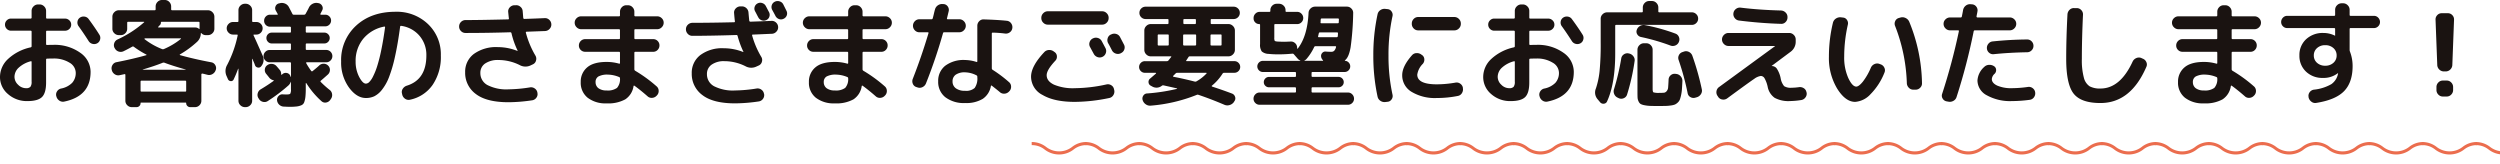 <svg xmlns="http://www.w3.org/2000/svg" xmlns:xlink="http://www.w3.org/1999/xlink" width="701.183" height="45.911" viewBox="0 0 701.183 45.911"><defs><clipPath id="a"><rect width="411.821" height="6.078" fill="none"/></clipPath></defs><g transform="translate(-333.336 -3175.928)"><g transform="translate(622.698 3215.761)" clip-path="url(#a)"><g transform="translate(-15 -247.999)"><path d="M645.258,358.01a5.619,5.619,0,0,0-3.635,1.243,6.648,6.648,0,0,1-8.1,0,5.623,5.623,0,0,0-3.636-1.243s-.008-.874,0-.874a6.5,6.5,0,0,1,4.049,1.375,5.928,5.928,0,0,0,7.272,0,6.315,6.315,0,0,1,4.049-1.375Z" transform="translate(-614.884 -109.135)" fill="#eb6d4e"/></g><g transform="translate(0 -247.999)"><path d="M645.258,358.01a5.619,5.619,0,0,0-3.635,1.243,6.648,6.648,0,0,1-8.1,0,5.623,5.623,0,0,0-3.636-1.243s-.008-.874,0-.874a6.5,6.5,0,0,1,4.049,1.375,5.928,5.928,0,0,0,7.272,0,6.315,6.315,0,0,1,4.049-1.375Z" transform="translate(-614.884 -109.135)" fill="#eb6d4e"/></g><g transform="translate(15 -247.999)"><path d="M645.258,358.01a5.619,5.619,0,0,0-3.635,1.243,6.648,6.648,0,0,1-8.1,0,5.623,5.623,0,0,0-3.636-1.243s-.008-.874,0-.874a6.5,6.5,0,0,1,4.049,1.375,5.928,5.928,0,0,0,7.272,0,6.315,6.315,0,0,1,4.049-1.375Z" transform="translate(-614.884 -109.135)" fill="#eb6d4e"/></g><g transform="translate(30 -247.999)"><path d="M645.258,358.01a5.619,5.619,0,0,0-3.635,1.243,6.648,6.648,0,0,1-8.1,0,5.623,5.623,0,0,0-3.636-1.243s-.008-.874,0-.874a6.5,6.5,0,0,1,4.049,1.375,5.928,5.928,0,0,0,7.272,0,6.315,6.315,0,0,1,4.049-1.375Z" transform="translate(-614.884 -109.135)" fill="#eb6d4e"/></g><g transform="translate(45 -247.999)"><path d="M645.258,358.01a5.619,5.619,0,0,0-3.635,1.243,6.648,6.648,0,0,1-8.1,0,5.623,5.623,0,0,0-3.636-1.243s-.008-.874,0-.874a6.5,6.5,0,0,1,4.049,1.375,5.928,5.928,0,0,0,7.272,0,6.315,6.315,0,0,1,4.049-1.375Z" transform="translate(-614.884 -109.135)" fill="#eb6d4e"/></g><g transform="translate(60 -247.999)"><path d="M645.258,358.01a5.619,5.619,0,0,0-3.635,1.243,6.648,6.648,0,0,1-8.1,0,5.623,5.623,0,0,0-3.636-1.243s-.008-.874,0-.874a6.5,6.5,0,0,1,4.049,1.375,5.928,5.928,0,0,0,7.272,0,6.315,6.315,0,0,1,4.049-1.375Z" transform="translate(-614.884 -109.135)" fill="#eb6d4e"/></g><g transform="translate(75 -247.999)"><path d="M645.258,358.01a5.619,5.619,0,0,0-3.635,1.243,6.648,6.648,0,0,1-8.1,0,5.623,5.623,0,0,0-3.636-1.243s-.008-.874,0-.874a6.5,6.5,0,0,1,4.049,1.375,5.928,5.928,0,0,0,7.272,0,6.315,6.315,0,0,1,4.049-1.375Z" transform="translate(-614.884 -109.135)" fill="#eb6d4e"/></g><g transform="translate(90 -247.999)"><path d="M645.258,358.01a5.619,5.619,0,0,0-3.635,1.243,6.648,6.648,0,0,1-8.1,0,5.623,5.623,0,0,0-3.636-1.243s-.008-.874,0-.874a6.5,6.5,0,0,1,4.049,1.375,5.928,5.928,0,0,0,7.272,0,6.315,6.315,0,0,1,4.049-1.375Z" transform="translate(-614.884 -109.135)" fill="#eb6d4e"/></g><g transform="translate(105 -247.999)"><path d="M645.258,358.01a5.619,5.619,0,0,0-3.635,1.243,6.648,6.648,0,0,1-8.1,0,5.623,5.623,0,0,0-3.636-1.243s-.008-.874,0-.874a6.5,6.5,0,0,1,4.049,1.375,5.928,5.928,0,0,0,7.272,0,6.315,6.315,0,0,1,4.049-1.375Z" transform="translate(-614.884 -109.135)" fill="#eb6d4e"/></g><g transform="translate(120 -247.999)"><path d="M645.258,358.01a5.619,5.619,0,0,0-3.635,1.243,6.648,6.648,0,0,1-8.1,0,5.623,5.623,0,0,0-3.636-1.243s-.008-.874,0-.874a6.5,6.5,0,0,1,4.049,1.375,5.928,5.928,0,0,0,7.272,0,6.315,6.315,0,0,1,4.049-1.375Z" transform="translate(-614.884 -109.135)" fill="#eb6d4e"/></g><g transform="translate(135 -247.999)"><path d="M645.258,358.01a5.619,5.619,0,0,0-3.635,1.243,6.648,6.648,0,0,1-8.1,0,5.623,5.623,0,0,0-3.636-1.243s-.008-.874,0-.874a6.5,6.5,0,0,1,4.049,1.375,5.928,5.928,0,0,0,7.272,0,6.315,6.315,0,0,1,4.049-1.375Z" transform="translate(-614.884 -109.135)" fill="#eb6d4e"/></g><g transform="translate(150 -247.999)"><path d="M645.258,358.01a5.619,5.619,0,0,0-3.635,1.243,6.648,6.648,0,0,1-8.1,0,5.623,5.623,0,0,0-3.636-1.243s-.008-.874,0-.874a6.5,6.5,0,0,1,4.049,1.375,5.928,5.928,0,0,0,7.272,0,6.315,6.315,0,0,1,4.049-1.375Z" transform="translate(-614.884 -109.135)" fill="#eb6d4e"/></g><g transform="translate(165 -247.999)"><path d="M645.258,358.01a5.619,5.619,0,0,0-3.635,1.243,6.648,6.648,0,0,1-8.1,0,5.623,5.623,0,0,0-3.636-1.243s-.008-.874,0-.874a6.5,6.5,0,0,1,4.049,1.375,5.928,5.928,0,0,0,7.272,0,6.315,6.315,0,0,1,4.049-1.375Z" transform="translate(-614.884 -109.135)" fill="#eb6d4e"/></g><g transform="translate(180 -247.999)"><path d="M645.258,358.01a5.619,5.619,0,0,0-3.635,1.243,6.648,6.648,0,0,1-8.1,0,5.623,5.623,0,0,0-3.636-1.243s-.008-.874,0-.874a6.5,6.5,0,0,1,4.049,1.375,5.928,5.928,0,0,0,7.272,0,6.315,6.315,0,0,1,4.049-1.375Z" transform="translate(-614.884 -109.135)" fill="#eb6d4e"/></g><g transform="translate(195 -247.999)"><path d="M645.258,358.01a5.619,5.619,0,0,0-3.635,1.243,6.648,6.648,0,0,1-8.1,0,5.623,5.623,0,0,0-3.636-1.243s-.008-.874,0-.874a6.5,6.5,0,0,1,4.049,1.375,5.928,5.928,0,0,0,7.272,0,6.315,6.315,0,0,1,4.049-1.375Z" transform="translate(-614.884 -109.135)" fill="#eb6d4e"/></g><g transform="translate(210 -247.999)"><path d="M645.258,358.01a5.619,5.619,0,0,0-3.635,1.243,6.648,6.648,0,0,1-8.1,0,5.623,5.623,0,0,0-3.636-1.243s-.008-.874,0-.874a6.5,6.5,0,0,1,4.049,1.375,5.928,5.928,0,0,0,7.272,0,6.315,6.315,0,0,1,4.049-1.375Z" transform="translate(-614.884 -109.135)" fill="#eb6d4e"/></g><g transform="translate(225 -247.999)"><path d="M645.258,358.01a5.619,5.619,0,0,0-3.635,1.243,6.648,6.648,0,0,1-8.1,0,5.623,5.623,0,0,0-3.636-1.243s-.008-.874,0-.874a6.5,6.5,0,0,1,4.049,1.375,5.928,5.928,0,0,0,7.272,0,6.315,6.315,0,0,1,4.049-1.375Z" transform="translate(-614.884 -109.135)" fill="#eb6d4e"/></g><g transform="translate(240 -247.999)"><path d="M645.258,358.01a5.619,5.619,0,0,0-3.635,1.243,6.648,6.648,0,0,1-8.1,0,5.623,5.623,0,0,0-3.636-1.243s-.008-.874,0-.874a6.5,6.5,0,0,1,4.049,1.375,5.928,5.928,0,0,0,7.272,0,6.315,6.315,0,0,1,4.049-1.375Z" transform="translate(-614.884 -109.135)" fill="#eb6d4e"/></g><g transform="translate(255 -247.999)"><path d="M645.258,358.01a5.619,5.619,0,0,0-3.635,1.243,6.648,6.648,0,0,1-8.1,0,5.623,5.623,0,0,0-3.636-1.243s-.008-.874,0-.874a6.5,6.5,0,0,1,4.049,1.375,5.928,5.928,0,0,0,7.272,0,6.315,6.315,0,0,1,4.049-1.375Z" transform="translate(-614.884 -109.135)" fill="#eb6d4e"/></g><g transform="translate(270 -247.999)"><path d="M645.258,358.01a5.619,5.619,0,0,0-3.635,1.243,6.648,6.648,0,0,1-8.1,0,5.623,5.623,0,0,0-3.636-1.243s-.008-.874,0-.874a6.5,6.5,0,0,1,4.049,1.375,5.928,5.928,0,0,0,7.272,0,6.315,6.315,0,0,1,4.049-1.375Z" transform="translate(-614.884 -109.135)" fill="#eb6d4e"/></g><g transform="translate(285 -247.999)"><path d="M645.258,358.01a5.619,5.619,0,0,0-3.635,1.243,6.648,6.648,0,0,1-8.1,0,5.623,5.623,0,0,0-3.636-1.243s-.008-.874,0-.874a6.5,6.5,0,0,1,4.049,1.375,5.928,5.928,0,0,0,7.272,0,6.315,6.315,0,0,1,4.049-1.375Z" transform="translate(-614.884 -109.135)" fill="#eb6d4e"/></g><g transform="translate(300 -247.999)"><path d="M645.258,358.01a5.619,5.619,0,0,0-3.635,1.243,6.648,6.648,0,0,1-8.1,0,5.623,5.623,0,0,0-3.636-1.243s-.008-.874,0-.874a6.5,6.5,0,0,1,4.049,1.375,5.928,5.928,0,0,0,7.272,0,6.315,6.315,0,0,1,4.049-1.375Z" transform="translate(-614.884 -109.135)" fill="#eb6d4e"/></g><g transform="translate(315 -247.999)"><path d="M645.258,358.01a5.619,5.619,0,0,0-3.635,1.243,6.648,6.648,0,0,1-8.1,0,5.623,5.623,0,0,0-3.636-1.243s-.008-.874,0-.874a6.5,6.5,0,0,1,4.049,1.375,5.928,5.928,0,0,0,7.272,0,6.315,6.315,0,0,1,4.049-1.375Z" transform="translate(-614.884 -109.135)" fill="#eb6d4e"/></g><g transform="translate(330 -247.999)"><path d="M645.258,358.01a5.619,5.619,0,0,0-3.635,1.243,6.648,6.648,0,0,1-8.1,0,5.623,5.623,0,0,0-3.636-1.243s-.008-.874,0-.874a6.5,6.5,0,0,1,4.049,1.375,5.928,5.928,0,0,0,7.272,0,6.315,6.315,0,0,1,4.049-1.375Z" transform="translate(-614.884 -109.135)" fill="#eb6d4e"/></g><g transform="translate(345 -247.999)"><path d="M645.258,358.01a5.619,5.619,0,0,0-3.635,1.243,6.648,6.648,0,0,1-8.1,0,5.623,5.623,0,0,0-3.636-1.243s-.008-.874,0-.874a6.5,6.5,0,0,1,4.049,1.375,5.928,5.928,0,0,0,7.272,0,6.315,6.315,0,0,1,4.049-1.375Z" transform="translate(-614.884 -109.135)" fill="#eb6d4e"/></g><g transform="translate(360 -247.999)"><path d="M645.258,358.01a5.619,5.619,0,0,0-3.635,1.243,6.648,6.648,0,0,1-8.1,0,5.623,5.623,0,0,0-3.636-1.243s-.008-.874,0-.874a6.5,6.5,0,0,1,4.049,1.375,5.928,5.928,0,0,0,7.272,0,6.315,6.315,0,0,1,4.049-1.375Z" transform="translate(-614.884 -109.135)" fill="#eb6d4e"/></g><g transform="translate(375 -247.999)"><path d="M645.258,358.01a5.619,5.619,0,0,0-3.635,1.243,6.648,6.648,0,0,1-8.1,0,5.623,5.623,0,0,0-3.636-1.243s-.008-.874,0-.874a6.5,6.5,0,0,1,4.049,1.375,5.928,5.928,0,0,0,7.272,0,6.315,6.315,0,0,1,4.049-1.375Z" transform="translate(-614.884 -109.135)" fill="#eb6d4e"/></g><g transform="translate(390 -247.999)"><path d="M645.258,358.01a5.619,5.619,0,0,0-3.635,1.243,6.648,6.648,0,0,1-8.1,0,5.623,5.623,0,0,0-3.636-1.243s-.008-.874,0-.874a6.5,6.5,0,0,1,4.049,1.375,5.928,5.928,0,0,0,7.272,0,6.315,6.315,0,0,1,4.049-1.375Z" transform="translate(-614.884 -109.135)" fill="#eb6d4e"/></g></g><path d="M10.944-9.888A7.954,7.954,0,0,0,7.552-8.064,3.517,3.517,0,0,0,6.4-5.536,3.019,3.019,0,0,0,7.408-3.312,3.1,3.1,0,0,0,9.6-2.336a1.641,1.641,0,0,0,1.264-.384A2.256,2.256,0,0,0,11.2-4.16V-9.7Q11.2-9.952,10.944-9.888ZM10.016,1.28A7.955,7.955,0,0,1,4.576-.688a6.2,6.2,0,0,1-2.24-4.848,6.892,6.892,0,0,1,2.256-4.992,13.431,13.431,0,0,1,6.352-3.264.322.322,0,0,0,.256-.352v-4.032a.255.255,0,0,0-.288-.288H5.44a1.635,1.635,0,0,1-1.2-.5,1.635,1.635,0,0,1-.5-1.2,1.635,1.635,0,0,1,.5-1.2,1.635,1.635,0,0,1,1.2-.5h5.472a.255.255,0,0,0,.288-.288V-24a1.752,1.752,0,0,1,.544-1.28,1.752,1.752,0,0,1,1.28-.544h.416a1.752,1.752,0,0,1,1.28.544A1.752,1.752,0,0,1,15.264-24v1.856q0,.288.256.288h5.056a1.688,1.688,0,0,1,1.216.5,1.609,1.609,0,0,1,.512,1.2,1.609,1.609,0,0,1-.512,1.2,1.688,1.688,0,0,1-1.216.5H15.52q-.256,0-.256.288v3.456q0,.256.288.256.512-.032,1.632-.032a12.329,12.329,0,0,1,7.648,2.208,6.534,6.534,0,0,1,2.912,5.344q0,6.816-7.36,8.352a1.774,1.774,0,0,1-1.408-.272,1.975,1.975,0,0,1-.832-1.2l-.032-.1a1.637,1.637,0,0,1,.24-1.312,1.738,1.738,0,0,1,1.1-.768,5.972,5.972,0,0,0,3.136-1.616,4.122,4.122,0,0,0,.992-2.864A3.33,3.33,0,0,0,21.84-9.488a8.247,8.247,0,0,0-4.656-1.168q-1.12,0-1.632.032a.255.255,0,0,0-.288.288v6.4q0,2.944-1.152,4.08T10.016,1.28ZM27.2-21.728q1.728,2.336,3.008,4.384a1.655,1.655,0,0,1,.208,1.328,1.629,1.629,0,0,1-.784,1.072,1.794,1.794,0,0,1-1.344.176,1.74,1.74,0,0,1-1.088-.784q-1.536-2.4-2.816-4.16a1.715,1.715,0,0,1-.32-1.28,1.594,1.594,0,0,1,.672-1.12,1.787,1.787,0,0,1,1.328-.3A1.66,1.66,0,0,1,27.2-21.728ZM33.7-7.392l-.032-.128a1.742,1.742,0,0,1,.24-1.36,1.608,1.608,0,0,1,1.1-.752q4.864-.96,8.32-1.952.224-.064.032-.192a26.255,26.255,0,0,1-3.488-2.176.387.387,0,0,0-.448-.032q-1.056.608-2.432,1.28a1.848,1.848,0,0,1-1.408.08,1.817,1.817,0,0,1-1.056-.912l-.064-.1a1.681,1.681,0,0,1-.08-1.344A1.7,1.7,0,0,1,35.3-16a30.624,30.624,0,0,0,7.136-4.544,2.1,2.1,0,0,1,.32-.256.1.1,0,0,0,.016-.1.076.076,0,0,0-.08-.064H38.3a.255.255,0,0,0-.288.288v1.664a1.725,1.725,0,0,1-.528,1.264,1.725,1.725,0,0,1-1.264.528H35.68a1.778,1.778,0,0,1-1.28-.528,1.7,1.7,0,0,1-.544-1.264v-3.36a1.752,1.752,0,0,1,.544-1.28,1.752,1.752,0,0,1,1.28-.544H45.7q.288,0,.288-.256v-.8a1.778,1.778,0,0,1,.528-1.28,1.7,1.7,0,0,1,1.264-.544h.768a1.7,1.7,0,0,1,1.264.544,1.778,1.778,0,0,1,.528,1.28v.8q0,.256.288.256H60.64a1.752,1.752,0,0,1,1.28.544,1.752,1.752,0,0,1,.544,1.28v3.36a1.7,1.7,0,0,1-.544,1.264,1.778,1.778,0,0,1-1.28.528H60.1a1.622,1.622,0,0,1-1.28-.544q-.16-.16-.16.1A3.262,3.262,0,0,1,57.568-15.3,27.056,27.056,0,0,1,52.8-11.808a.078.078,0,0,0-.048.1.143.143,0,0,0,.08.1Q56.672-10.528,61.6-9.6a1.556,1.556,0,0,1,1.088.752A1.621,1.621,0,0,1,62.88-7.52l-.032.064a1.955,1.955,0,0,1-.88,1.136,1.835,1.835,0,0,1-1.392.24l-.752-.192q-.5-.128-.72-.16a.193.193,0,0,0-.192.048.229.229,0,0,0-.1.176V1.184a1.725,1.725,0,0,1-.528,1.264,1.725,1.725,0,0,1-1.264.528H55.68a1.1,1.1,0,0,1-.784-.32,1.023,1.023,0,0,1-.336-.768q0-.192-.16-.192H41.92q-.16,0-.16.192a1.023,1.023,0,0,1-.336.768,1.1,1.1,0,0,1-.784.32H39.3a1.725,1.725,0,0,1-1.264-.528A1.725,1.725,0,0,1,37.5,1.184V-6.048q0-.288-.288-.224-.416.1-1.312.288a1.751,1.751,0,0,1-1.376-.256A1.9,1.9,0,0,1,33.7-7.392ZM58.016-20.96H47.68q-.224,0-.224.288a.78.78,0,0,1-.224.576q-.1.1-.256.272t-.256.272q-.064.032-.032.112t.1.08H57.152a1.489,1.489,0,0,1,.992.384q.16.16.16-.1v-1.6A.255.255,0,0,0,58.016-20.96Zm-15.1,4.9a19.789,19.789,0,0,0,4.864,2.752.707.707,0,0,0,.512,0,20.157,20.157,0,0,0,4.768-2.848.063.063,0,0,0,.032-.1.1.1,0,0,0-.1-.064H43.136a.371.371,0,0,0-.256.064.13.13,0,0,0-.032.1A.1.1,0,0,0,42.912-16.064ZM42.4-7.584a.028.028,0,0,0-.032.032.028.028,0,0,0,.032.032h12a.028.028,0,0,0,.032-.032.028.028,0,0,0-.032-.032q-3.648-1.024-5.92-1.888a.707.707,0,0,0-.512,0Q45.76-8.576,42.4-7.584ZM41.76-4.16v2.528q0,.256.288.256H54.3a.226.226,0,0,0,.256-.256V-4.16q0-.288-.256-.288H42.048A.255.255,0,0,0,41.76-4.16ZM93.824-9.6h-5.44q-.288,0-.128.32a19.334,19.334,0,0,0,1.376,2.112.253.253,0,0,0,.384.032Q91.3-8.16,91.9-8.736A1.767,1.767,0,0,1,93.152-9.2a1.72,1.72,0,0,1,1.216.528,1.625,1.625,0,0,1,.5,1.232,1.737,1.737,0,0,1-.528,1.232Q92.8-4.832,92.32-4.448q-.192.192-.032.352a26.887,26.887,0,0,0,2.464,2.208A1.746,1.746,0,0,1,95.472-.7a1.816,1.816,0,0,1-.3,1.344l-.224.32a1.737,1.737,0,0,1-1.168.72,1.48,1.48,0,0,1-1.264-.368,23.228,23.228,0,0,1-4.256-5.056.13.13,0,0,0-.1-.032.057.057,0,0,0-.064.064v1.376A22.57,22.57,0,0,1,88,.048a6.858,6.858,0,0,1-.32,1.488,1.456,1.456,0,0,1-.8.9,4.724,4.724,0,0,1-1.312.352,17.5,17.5,0,0,1-2.112.1q-.192,0-1.6-.064a1.949,1.949,0,0,1-1.248-.576A1.949,1.949,0,0,1,80.032.992,1.491,1.491,0,0,1,80.5-.176a1.4,1.4,0,0,1,1.168-.432q.48.032,1.088.032.8,0,.992-.224a2.469,2.469,0,0,0,.192-1.28V-4.1a.028.028,0,0,0-.032-.032.028.028,0,0,0-.032.032,2.4,2.4,0,0,1-.608.96,47.959,47.959,0,0,1-5.792,4.384,1.661,1.661,0,0,1-1.344.256A1.777,1.777,0,0,1,74.976.7l-.16-.256A1.64,1.64,0,0,1,74.624-.9a1.78,1.78,0,0,1,.832-1.12Q77.44-3.2,79.072-4.384q.16-.128-.064-.192a1.951,1.951,0,0,1-1.12-.672q-.352-.448-.9-1.12a1.628,1.628,0,0,1-.368-1.264,1.552,1.552,0,0,1,.656-1.136,1.944,1.944,0,0,1,1.36-.384,1.846,1.846,0,0,1,1.264.64q.32.352.9,1.056a1.609,1.609,0,0,1,.384,1.216.138.138,0,0,0,.064.112q.064.048.1.016a.935.935,0,0,1,.1-.08.936.936,0,0,0,.1-.08,1.373,1.373,0,0,1,1.184-.336,1.311,1.311,0,0,1,.992.72q.1.224.16.416a.092.092,0,0,1,.064-.032v-3.84q0-.256-.288-.256H77.984a1.661,1.661,0,0,1-1.216-.512,1.661,1.661,0,0,1-.512-1.216,1.661,1.661,0,0,1,.512-1.216,1.661,1.661,0,0,1,1.216-.512h5.664a.255.255,0,0,0,.288-.288v-1.28q0-.256-.288-.256H78.56a1.445,1.445,0,0,1-1.056-.448,1.481,1.481,0,0,1-.448-1.088,1.471,1.471,0,0,1,.432-1.056,1.429,1.429,0,0,1,1.072-.448h5.088a.255.255,0,0,0,.288-.288v-1.12q0-.256-.288-.256H78.08a1.609,1.609,0,0,1-1.184-.48,1.609,1.609,0,0,1-.48-1.184,1.663,1.663,0,0,1,.48-1.2,1.582,1.582,0,0,1,1.184-.5h1.984q.288,0,.16-.192-.032-.064-.512-.928a1.33,1.33,0,0,1-.08-1.248,1.3,1.3,0,0,1,.944-.8l.16-.032a2.273,2.273,0,0,1,1.5.064,2.122,2.122,0,0,1,1.12.992q.64,1.216.992,1.92a.376.376,0,0,0,.384.224h2.912a.477.477,0,0,0,.416-.256q.032-.064.4-.736t.528-1.024a2.3,2.3,0,0,1,1.056-1.056,2.2,2.2,0,0,1,1.472-.192l.192.032a1.446,1.446,0,0,1,.992.784,1.266,1.266,0,0,1,0,1.232q-.416.832-.512.992a.144.144,0,0,0,.016.144.157.157,0,0,0,.144.08h1.216a1.571,1.571,0,0,1,1.152.48,1.571,1.571,0,0,1,.48,1.152,1.571,1.571,0,0,1-.48,1.152,1.571,1.571,0,0,1-1.152.48H88.384q-.288,0-.288.256v1.216a.255.255,0,0,0,.288.288h4.928a1.445,1.445,0,0,1,1.056.448,1.445,1.445,0,0,1,.448,1.056,1.481,1.481,0,0,1-.448,1.088,1.445,1.445,0,0,1-1.056.448H88.384q-.288,0-.288.256v1.28a.255.255,0,0,0,.288.288h5.44a1.646,1.646,0,0,1,1.232.512,1.688,1.688,0,0,1,.5,1.216,1.688,1.688,0,0,1-.5,1.216A1.646,1.646,0,0,1,93.824-9.6ZM66.272-4.864l-.352-.8a3.415,3.415,0,0,1,.128-3.2,31.681,31.681,0,0,0,2.944-8.256q.064-.256-.224-.256H67.68a1.689,1.689,0,0,1-1.232-.528,1.689,1.689,0,0,1-.528-1.232,1.689,1.689,0,0,1,.528-1.232A1.689,1.689,0,0,1,67.68-20.9h1.248a.255.255,0,0,0,.288-.288v-3.04a1.7,1.7,0,0,1,.544-1.264,1.778,1.778,0,0,1,1.28-.528h.192a1.778,1.778,0,0,1,1.28.528,1.7,1.7,0,0,1,.544,1.264v3.04a.255.255,0,0,0,.288.288h.9a1.673,1.673,0,0,1,1.248.528A1.714,1.714,0,0,1,76-19.136a1.714,1.714,0,0,1-.512,1.232,1.673,1.673,0,0,1-1.248.528h-.608q-.288,0-.16.256.672,1.44,2.5,5.568a2.792,2.792,0,0,1-.384,3.072.911.911,0,0,1-.928.352.992.992,0,0,1-.8-.64,8.185,8.185,0,0,0-.352-.9,8.187,8.187,0,0,1-.352-.9.13.13,0,0,0-.1.032V1.184a1.7,1.7,0,0,1-.544,1.264,1.778,1.778,0,0,1-1.28.528H71.04a1.778,1.778,0,0,1-1.28-.528,1.7,1.7,0,0,1-.544-1.264v-8.96q-.032-.032-.1,0A30.727,30.727,0,0,1,67.872-4.8a.785.785,0,0,1-.8.48A.907.907,0,0,1,66.272-4.864Zm43.84-14.752a10.064,10.064,0,0,0-5.888,3.408,9.723,9.723,0,0,0-2.144,6.384,9.149,9.149,0,0,0,.992,4.32q.992,1.888,1.888,1.888a1.419,1.419,0,0,0,.928-.432,5.787,5.787,0,0,0,1.072-1.568,19.1,19.1,0,0,0,1.152-2.848,44.412,44.412,0,0,0,1.152-4.544q.592-2.832,1.072-6.384a.162.162,0,0,0-.048-.176A.162.162,0,0,0,110.112-19.616ZM104.96.416q-2.592,0-4.768-2.976a11.971,11.971,0,0,1-2.176-7.264A13.04,13.04,0,0,1,102.24-19.9q4.224-3.872,11.04-3.872a12.616,12.616,0,0,1,9.1,3.456,11.671,11.671,0,0,1,3.6,8.8,13.889,13.889,0,0,1-2.32,8.272A10.262,10.262,0,0,1,117.312.9,1.7,1.7,0,0,1,115.92.608a1.928,1.928,0,0,1-.784-1.216L115.072-.9a1.6,1.6,0,0,1,.256-1.312,2.088,2.088,0,0,1,1.12-.832q5.472-1.7,5.472-8.48a8.184,8.184,0,0,0-1.936-5.52,8.188,8.188,0,0,0-5.072-2.768.261.261,0,0,0-.352.224q-.64,4.832-1.44,8.4a38.558,38.558,0,0,1-1.68,5.76,13.47,13.47,0,0,1-1.968,3.52A6.477,6.477,0,0,1,107.328-.08,5.5,5.5,0,0,1,104.96.416ZM132.9-17.824a1.725,1.725,0,0,1-1.264-.528,1.725,1.725,0,0,1-.528-1.264,1.762,1.762,0,0,1,.528-1.3,1.762,1.762,0,0,1,1.3-.528q3.936,0,11.872-.192.32,0,.256-.256-.1-.864-.192-1.824a1.615,1.615,0,0,1,.432-1.28,1.855,1.855,0,0,1,1.264-.608h.416a1.733,1.733,0,0,1,1.328.448,1.694,1.694,0,0,1,.624,1.248q.032.288.08.928t.08.96a.3.3,0,0,0,.32.256q3.744-.128,5.7-.224a1.692,1.692,0,0,1,1.28.48,1.76,1.76,0,0,1,.576,1.248,1.716,1.716,0,0,1-.5,1.3,1.79,1.79,0,0,1-1.264.592l-5.184.192q-.256,0-.192.288a25.219,25.219,0,0,0,2.688,6.432,1.718,1.718,0,0,1,.16,1.344,1.559,1.559,0,0,1-.832,1.056l-.608.288a3.342,3.342,0,0,1-3.168-.064,13.269,13.269,0,0,0-5.888-1.408,6.336,6.336,0,0,0-3.776.976,3.1,3.1,0,0,0-1.344,2.64,3.777,3.777,0,0,0,1.984,3.408,11.644,11.644,0,0,0,5.92,1.2,40.664,40.664,0,0,0,5.984-.544,1.772,1.772,0,0,1,1.36.3,1.732,1.732,0,0,1,.752,1.168v.064A1.628,1.628,0,0,1,152.784.32a1.748,1.748,0,0,1-1.168.736,46.382,46.382,0,0,1-6.656.544q-6.144,0-9.152-2.3A7.32,7.32,0,0,1,132.8-6.816a6.193,6.193,0,0,1,2.432-5.12,10.638,10.638,0,0,1,6.752-1.92,14.768,14.768,0,0,1,5.44,1.056h.064a.092.092,0,0,0,.032-.064,23.2,23.2,0,0,1-1.728-4.9.343.343,0,0,0-.384-.256Q139.136-17.824,132.9-17.824ZM172.48-1.7a4.423,4.423,0,0,0,2.912-.72,3.657,3.657,0,0,0,.832-2.7.352.352,0,0,0-.256-.352,8.622,8.622,0,0,0-3.072-.672,5.32,5.32,0,0,0-2.7.512,1.723,1.723,0,0,0-.816,1.568,2.07,2.07,0,0,0,.816,1.744A3.694,3.694,0,0,0,172.48-1.7ZM165.344-18.88a1.752,1.752,0,0,1-1.28-.544,1.752,1.752,0,0,1-.544-1.28,1.7,1.7,0,0,1,.544-1.264,1.778,1.778,0,0,1,1.28-.528h10.592a.255.255,0,0,0,.288-.288v-.992a1.778,1.778,0,0,1,.528-1.28,1.7,1.7,0,0,1,1.264-.544h.448a1.7,1.7,0,0,1,1.264.544,1.778,1.778,0,0,1,.528,1.28v.992a.255.255,0,0,0,.288.288h6.112a1.778,1.778,0,0,1,1.28.528,1.7,1.7,0,0,1,.544,1.264,1.752,1.752,0,0,1-.544,1.28,1.752,1.752,0,0,1-1.28.544h-6.112q-.288,0-.288.256v2.24a.255.255,0,0,0,.288.288h4.992a1.7,1.7,0,0,1,1.248.512,1.7,1.7,0,0,1,.512,1.248,1.752,1.752,0,0,1-.512,1.264,1.672,1.672,0,0,1-1.248.528h-4.992a.255.255,0,0,0-.288.288v4.608a.49.49,0,0,0,.224.416,39.286,39.286,0,0,1,5.984,4.352,1.643,1.643,0,0,1,.608,1.248,1.733,1.733,0,0,1-.48,1.312l-.1.1a1.837,1.837,0,0,1-1.264.592,1.661,1.661,0,0,1-1.3-.464q-2.016-1.76-3.616-2.912-.224-.16-.288.1a5.349,5.349,0,0,1-2.32,3.7A9.9,9.9,0,0,1,172.48,1.92,8.178,8.178,0,0,1,167.152.336a5.371,5.371,0,0,1-1.936-4.4,5.156,5.156,0,0,1,1.776-4.08Q168.768-9.7,172.48-9.7a12.523,12.523,0,0,1,3.488.48q.256.064.256-.192v-2.848a.255.255,0,0,0-.288-.288h-9.472a1.7,1.7,0,0,1-1.248-.512A1.7,1.7,0,0,1,164.7-14.3a1.752,1.752,0,0,1,.512-1.264,1.672,1.672,0,0,1,1.248-.528h9.472a.255.255,0,0,0,.288-.288v-2.208a.255.255,0,0,0-.288-.288ZM214-25.152a1.614,1.614,0,0,1,.816-.96,1.608,1.608,0,0,1,1.3-.1,1.676,1.676,0,0,1,1.008.832q.16.288.448.848t.448.848a1.621,1.621,0,0,1,.1,1.3,1.544,1.544,0,0,1-.864.944,1.623,1.623,0,0,1-1.264.064,1.676,1.676,0,0,1-.976-.832q-.16-.288-.448-.848t-.448-.848A1.551,1.551,0,0,1,214-25.152Zm8.016-.7.464.928.432.864a1.586,1.586,0,0,1,.1,1.28,1.659,1.659,0,0,1-.864.96,1.621,1.621,0,0,1-1.3.1,1.779,1.779,0,0,1-1.008-.864q-.288-.576-.928-1.728a1.67,1.67,0,0,1-.112-1.3,1.6,1.6,0,0,1,.848-.976,1.727,1.727,0,0,1,1.344-.1A1.678,1.678,0,0,1,222.016-25.856Zm-25.5,8.832a1.7,1.7,0,0,1-1.264-.544,1.778,1.778,0,0,1-.528-1.28,1.736,1.736,0,0,1,.544-1.3,1.816,1.816,0,0,1,1.312-.528q5.12,0,11.616-.16.32,0,.256-.288-.1-.736-.224-2.272a1.615,1.615,0,0,1,.432-1.28,1.826,1.826,0,0,1,1.232-.608h.448a1.772,1.772,0,0,1,1.3.464,1.8,1.8,0,0,1,.624,1.232q.128,1.5.224,2.336a.322.322,0,0,0,.352.256q3.872-.128,5.888-.224a1.692,1.692,0,0,1,1.28.48,1.76,1.76,0,0,1,.576,1.248,1.716,1.716,0,0,1-.5,1.3,1.79,1.79,0,0,1-1.264.592q-.864.032-2.64.112t-2.7.112q-.256,0-.192.256a24.431,24.431,0,0,0,2.56,5.984,1.64,1.64,0,0,1,.192,1.344,1.559,1.559,0,0,1-.832,1.056l-.64.288a3.342,3.342,0,0,1-3.168-.064,13.2,13.2,0,0,0-5.856-1.408,5.942,5.942,0,0,0-3.616.976,3.119,3.119,0,0,0-1.312,2.64A3.777,3.777,0,0,0,202.592-2.9a11.644,11.644,0,0,0,5.92,1.2A40.664,40.664,0,0,0,214.5-2.24a1.772,1.772,0,0,1,1.36.3,1.732,1.732,0,0,1,.752,1.168l.032.064a1.724,1.724,0,0,1-.3,1.344,1.748,1.748,0,0,1-1.168.736,46.382,46.382,0,0,1-6.656.544q-6.144,0-9.152-2.3A7.32,7.32,0,0,1,196.352-6.5a6.224,6.224,0,0,1,2.4-5.12,10.221,10.221,0,0,1,6.56-1.92,14.849,14.849,0,0,1,5.472,1.056h.064v-.064a24.66,24.66,0,0,1-1.632-4.448.322.322,0,0,0-.352-.256Q201.6-17.024,196.512-17.024ZM236.48-1.7a4.423,4.423,0,0,0,2.912-.72,3.657,3.657,0,0,0,.832-2.7.352.352,0,0,0-.256-.352,8.622,8.622,0,0,0-3.072-.672,5.32,5.32,0,0,0-2.7.512,1.723,1.723,0,0,0-.816,1.568,2.07,2.07,0,0,0,.816,1.744A3.694,3.694,0,0,0,236.48-1.7ZM229.344-18.88a1.752,1.752,0,0,1-1.28-.544,1.752,1.752,0,0,1-.544-1.28,1.7,1.7,0,0,1,.544-1.264,1.778,1.778,0,0,1,1.28-.528h10.592a.255.255,0,0,0,.288-.288v-.992a1.778,1.778,0,0,1,.528-1.28,1.7,1.7,0,0,1,1.264-.544h.448a1.7,1.7,0,0,1,1.264.544,1.778,1.778,0,0,1,.528,1.28v.992a.255.255,0,0,0,.288.288h6.112a1.778,1.778,0,0,1,1.28.528,1.7,1.7,0,0,1,.544,1.264,1.752,1.752,0,0,1-.544,1.28,1.752,1.752,0,0,1-1.28.544h-6.112q-.288,0-.288.256v2.24a.255.255,0,0,0,.288.288h4.992a1.7,1.7,0,0,1,1.248.512,1.7,1.7,0,0,1,.512,1.248,1.752,1.752,0,0,1-.512,1.264,1.672,1.672,0,0,1-1.248.528h-4.992a.255.255,0,0,0-.288.288v4.608a.49.49,0,0,0,.224.416,39.286,39.286,0,0,1,5.984,4.352,1.643,1.643,0,0,1,.608,1.248,1.733,1.733,0,0,1-.48,1.312l-.1.1a1.837,1.837,0,0,1-1.264.592,1.661,1.661,0,0,1-1.3-.464q-2.016-1.76-3.616-2.912-.224-.16-.288.1a5.349,5.349,0,0,1-2.32,3.7A9.9,9.9,0,0,1,236.48,1.92,8.178,8.178,0,0,1,231.152.336a5.371,5.371,0,0,1-1.936-4.4,5.156,5.156,0,0,1,1.776-4.08Q232.768-9.7,236.48-9.7a12.523,12.523,0,0,1,3.488.48q.256.064.256-.192v-2.848a.255.255,0,0,0-.288-.288h-9.472a1.7,1.7,0,0,1-1.248-.512A1.7,1.7,0,0,1,228.7-14.3a1.752,1.752,0,0,1,.512-1.264,1.672,1.672,0,0,1,1.248-.528h9.472a.255.255,0,0,0,.288-.288v-2.208a.255.255,0,0,0-.288-.288Zm47.1,13.44v-.128a.373.373,0,0,0-.256-.384,7.237,7.237,0,0,0-3.168-.832,4.317,4.317,0,0,0-2.64.672,2.205,2.205,0,0,0-.88,1.856,2.313,2.313,0,0,0,.928,1.952,4.206,4.206,0,0,0,2.592.7,3.58,3.58,0,0,0,2.688-.8A4.6,4.6,0,0,0,276.448-5.44Zm8.224-15.808a1.658,1.658,0,0,1,1.232.672,1.815,1.815,0,0,1,.368,1.376,1.689,1.689,0,0,1-.7,1.184,1.8,1.8,0,0,1-1.344.352,33,33,0,0,0-3.456-.256q-.256,0-.256.288v9.7a.516.516,0,0,0,.192.416,35.939,35.939,0,0,1,4.608,3.456,1.643,1.643,0,0,1,.608,1.248,1.733,1.733,0,0,1-.48,1.312l-.1.1A1.886,1.886,0,0,1,284.1-.8a1.742,1.742,0,0,1-1.312-.416q-.48-.416-1.312-1.072t-.96-.752q-.192-.128-.256.064A5.442,5.442,0,0,1,277.968.656a8.943,8.943,0,0,1-4.944,1.168A8.546,8.546,0,0,1,267.472.192a5.434,5.434,0,0,1-2-4.448,5.356,5.356,0,0,1,1.968-4.368,8.58,8.58,0,0,1,5.584-1.616,11.163,11.163,0,0,1,3.2.544q.224.064.224-.192V-19.84a1.778,1.778,0,0,1,.528-1.28,1.6,1.6,0,0,1,1.264-.512Q282.336-21.5,284.672-21.248ZM259.36-2.656a1.538,1.538,0,0,1-.992-.9,1.807,1.807,0,0,1-.032-1.376q2.432-6.176,4.416-12.832.064-.256-.192-.256h-2.368a1.7,1.7,0,0,1-1.264-.544,1.778,1.778,0,0,1-.528-1.28,1.778,1.778,0,0,1,.528-1.28,1.7,1.7,0,0,1,1.264-.544h3.392a.322.322,0,0,0,.352-.256q.128-.416.32-1.248t.32-1.248a1.967,1.967,0,0,1,.832-1.168,2,2,0,0,1,1.408-.336h.224a1.535,1.535,0,0,1,1.136.7,1.637,1.637,0,0,1,.24,1.312q-.32,1.344-.48,1.984-.064.256.224.256h3.232a1.752,1.752,0,0,1,1.28.544,1.752,1.752,0,0,1,.544,1.28,1.752,1.752,0,0,1-.544,1.28,1.752,1.752,0,0,1-1.28.544h-4.224a.329.329,0,0,0-.352.288A143.4,143.4,0,0,1,262.048-3.68a1.939,1.939,0,0,1-.976,1.04,1.787,1.787,0,0,1-1.424.08Zm49.5-13.632a1.8,1.8,0,0,1,1.408-.128,1.757,1.757,0,0,1,1.088.9q.352.64,1.056,1.984a1.717,1.717,0,0,1,.064,1.376,1.758,1.758,0,0,1-.928,1.024,1.8,1.8,0,0,1-1.408.064A1.882,1.882,0,0,1,309.088-12q-.16-.288-1.024-1.888a1.645,1.645,0,0,1-.128-1.344,1.755,1.755,0,0,1,.9-1.056Zm5.344,3.328q-.16-.32-.512-.992t-.544-.992a1.759,1.759,0,0,1-.144-1.376,1.6,1.6,0,0,1,.88-1.056l.1-.032a1.848,1.848,0,0,1,1.408-.144,1.7,1.7,0,0,1,1.088.88q1.056,2.016,1.088,2.08a1.682,1.682,0,0,1,.112,1.376,1.7,1.7,0,0,1-.912,1.024l-.1.064a1.8,1.8,0,0,1-1.392.08A1.816,1.816,0,0,1,314.208-12.96Zm-.928-9.024a1.752,1.752,0,0,1-.544,1.28,1.751,1.751,0,0,1-1.28.544H296.224a1.752,1.752,0,0,1-1.28-.544,1.752,1.752,0,0,1-.544-1.28v-.1a1.752,1.752,0,0,1,.544-1.28,1.752,1.752,0,0,1,1.28-.544h15.232a1.752,1.752,0,0,1,1.28.544,1.752,1.752,0,0,1,.544,1.28ZM303.776,1.5q-5.728,0-8.992-1.92a5.774,5.774,0,0,1-3.264-5.12q0-2.976,3.68-6.88a1.832,1.832,0,0,1,1.312-.624,2,2,0,0,1,1.408.432l.224.16a1.469,1.469,0,0,1,.624,1.152,1.6,1.6,0,0,1-.432,1.248Q295.9-7.456,295.9-5.984q0,1.664,2.048,2.656a13.693,13.693,0,0,0,5.824.992,42.534,42.534,0,0,0,8.9-1.056,1.742,1.742,0,0,1,1.36.24,1.608,1.608,0,0,1,.752,1.1l.064.256a1.835,1.835,0,0,1-.24,1.392,1.708,1.708,0,0,1-1.136.816A48.332,48.332,0,0,1,303.776,1.5Zm26.3-11.648.368-.464.368-.464q.128-.192-.1-.192h-5.6a1.752,1.752,0,0,1-1.28-.544,1.752,1.752,0,0,1-.544-1.28V-18.5a1.752,1.752,0,0,1,.544-1.28,1.752,1.752,0,0,1,1.28-.544h4.672a.255.255,0,0,0,.288-.288v-.864q0-.256-.288-.256h-6.144a1.688,1.688,0,0,1-1.216-.5,1.646,1.646,0,0,1-.512-1.232,1.646,1.646,0,0,1,.512-1.232,1.688,1.688,0,0,1,1.216-.5h24.7a1.688,1.688,0,0,1,1.216.5,1.646,1.646,0,0,1,.512,1.232,1.646,1.646,0,0,1-.512,1.232,1.688,1.688,0,0,1-1.216.5h-6.144q-.288,0-.288.256v.864a.255.255,0,0,0,.288.288h4.672a1.752,1.752,0,0,1,1.28.544,1.752,1.752,0,0,1,.544,1.28v5.408a1.752,1.752,0,0,1-.544,1.28,1.752,1.752,0,0,1-1.28.544H336.064a.431.431,0,0,0-.384.192q-.256.416-.608.928-.16.224.1.224h13.376a1.571,1.571,0,0,1,1.152.48,1.571,1.571,0,0,1,.48,1.152,1.571,1.571,0,0,1-.48,1.152,1.571,1.571,0,0,1-1.152.48h-2.912a.532.532,0,0,0-.416.256,14.079,14.079,0,0,1-2.976,3.36q-.064.032-.048.128a.154.154,0,0,0,.112.128q2.944.96,5.568,1.952a1.439,1.439,0,0,1,.864.912,1.286,1.286,0,0,1-.192,1.232l-.128.224a2.189,2.189,0,0,1-1.232.864,2.1,2.1,0,0,1-1.488-.1Q341.888.672,338.464-.48a.624.624,0,0,0-.512.032A44.275,44.275,0,0,1,325.088,2.56a2.084,2.084,0,0,1-1.408-.384,2.187,2.187,0,0,1-.864-1.184,1.438,1.438,0,0,1,.192-1.248A1.31,1.31,0,0,1,324.1-.864a52.083,52.083,0,0,0,8.32-1.28q.128-.064.032-.128-.768-.192-3.808-.864a.579.579,0,0,0-.416.1,2.389,2.389,0,0,1-2.784.192l-.352-.192a1.139,1.139,0,0,1-.624-.96,1.179,1.179,0,0,1,.464-1.056q1.056-.9,1.632-1.408.064-.128-.1-.192h-3.008a1.571,1.571,0,0,1-1.152-.48,1.571,1.571,0,0,1-.48-1.152,1.571,1.571,0,0,1,.48-1.152,1.571,1.571,0,0,1,1.152-.48H329.6A.551.551,0,0,0,330.08-10.144Zm.064-4.416v-2.592q0-.256-.288-.256H327.3a.226.226,0,0,0-.256.256v2.592a.226.226,0,0,0,.256.256h2.56Q330.144-14.3,330.144-14.56Zm11.712-2.592v2.592q0,.256.288.256h2.56a.226.226,0,0,0,.256-.256v-2.592a.226.226,0,0,0-.256-.256h-2.56Q341.856-17.408,341.856-17.152Zm-7.616-4.32v.864a.255.255,0,0,0,.288.288h2.944a.255.255,0,0,0,.288-.288v-.864q0-.256-.288-.256h-2.944Q334.24-21.728,334.24-21.472Zm-.064,4.32v2.592q0,.256.288.256h3.072q.288,0,.288-.256v-2.592q0-.256-.288-.256h-3.072Q334.176-17.408,334.176-17.152Zm-2.784,11.36a.124.124,0,0,0-.032.144.2.2,0,0,0,.1.112q2.848.544,5.952,1.344a.665.665,0,0,0,.512-.064,11.634,11.634,0,0,0,2.816-2.208.089.089,0,0,0,.016-.128.138.138,0,0,0-.112-.064h-8.128a.673.673,0,0,0-.48.224ZM365.536-1.12q.288,0,.288-.256V-2.3a.255.255,0,0,0-.288-.288h-7.264a1.446,1.446,0,0,1-1.04-.416,1.366,1.366,0,0,1-.432-1.024,1.418,1.418,0,0,1,.432-1.04,1.418,1.418,0,0,1,1.04-.432h7.264a.255.255,0,0,0,.288-.288v-.832q0-.256-.288-.256h-8.992a1.508,1.508,0,0,1-1.1-.464,1.508,1.508,0,0,1-.464-1.1,1.508,1.508,0,0,1,.464-1.1,1.508,1.508,0,0,1,1.1-.464h10.464q.032,0,.032-.048t-.032-.048a1.985,1.985,0,0,1-.7-.512l-1.056-1.216a.5.5,0,0,0-.448-.192q-2.048.192-3.9.192a27.116,27.116,0,0,1-2.752-.128,3.08,3.08,0,0,1-1.92-.688,3.184,3.184,0,0,1-.48-2.064V-20.1q0-.224-.256-.224a1.508,1.508,0,0,1-1.1-.464,1.508,1.508,0,0,1-.464-1.1v-.128a1.688,1.688,0,0,1,.5-1.216,1.609,1.609,0,0,1,1.2-.512h2.72q.288,0,.288-.256v-.224a1.724,1.724,0,0,1,.528-1.264,1.725,1.725,0,0,1,1.264-.528h.64a1.778,1.778,0,0,1,1.28.528,1.7,1.7,0,0,1,.544,1.264V-24a.226.226,0,0,0,.256.256h3.008a1.609,1.609,0,0,1,1.2.512,1.688,1.688,0,0,1,.5,1.216,1.635,1.635,0,0,1-.5,1.2,1.635,1.635,0,0,1-1.2.5H360a.226.226,0,0,0-.256.256v3.52a2.039,2.039,0,0,0,.112.912q.112.144.72.208,1.28.064,1.92.064.48,0,1.76-.064a1.663,1.663,0,0,1,1.3.432,1.683,1.683,0,0,1,.592,1.232v.256a.076.076,0,0,0,.064.08.133.133,0,0,0,.128-.048q2.688-3.456,3.008-9.984a1.76,1.76,0,0,1,.576-1.248,1.806,1.806,0,0,1,1.28-.512h8.9a1.7,1.7,0,0,1,1.264.544,1.667,1.667,0,0,1,.5,1.28,78.727,78.727,0,0,1-.72,9.568q-.5,2.848-1.584,3.648-.064.064-.032.112a.108.108,0,0,0,.1.048,1.518,1.518,0,0,1,1.008.512,1.534,1.534,0,0,1,.4,1.056,1.508,1.508,0,0,1-.464,1.1,1.508,1.508,0,0,1-1.1.464h-8.992q-.288,0-.288.256v.832a.255.255,0,0,0,.288.288h7.264a1.418,1.418,0,0,1,1.04.432,1.418,1.418,0,0,1,.432,1.04,1.366,1.366,0,0,1-.432,1.024,1.446,1.446,0,0,1-1.04.416h-7.264a.255.255,0,0,0-.288.288v.928q0,.256.288.256h9.92a1.609,1.609,0,0,1,1.2.512,1.688,1.688,0,0,1,.5,1.216,1.635,1.635,0,0,1-.5,1.2,1.635,1.635,0,0,1-1.2.5H355.616a1.635,1.635,0,0,1-1.2-.5,1.635,1.635,0,0,1-.5-1.2,1.688,1.688,0,0,1,.5-1.216,1.609,1.609,0,0,1,1.2-.512Zm7.232-20.48a2.194,2.194,0,0,0-.032.416,2.194,2.194,0,0,1-.032.416q0,.224.256.224h4.576q.288,0,.288-.256,0-.128.016-.4t.016-.432a.226.226,0,0,0-.256-.256h-4.544A.255.255,0,0,0,372.768-21.6Zm-.544,3.872q-.128.576-.192.832t.192.256h5.024q.288,0,.288-.256a2.477,2.477,0,0,0,.048-.416q.016-.288.016-.416a.226.226,0,0,0-.256-.256h-4.8A.3.3,0,0,0,372.224-17.728Zm-3.456,7.2a1.8,1.8,0,0,1-.608.448.092.092,0,0,1,.032.064h5.152q.064,0,.08-.08a.092.092,0,0,0-.048-.112,1.628,1.628,0,0,1-.512-1.088,1.225,1.225,0,0,1,.368-.976,1.136,1.136,0,0,1,.976-.336q.672.064,1.536.064a1.131,1.131,0,0,0,.784-.272,2.268,2.268,0,0,0,.528-1.04q.064-.256-.224-.256h-5.5a.4.4,0,0,0-.416.256A14.61,14.61,0,0,1,368.768-10.528ZM400.1-22.3H410.24a1.751,1.751,0,0,1,1.28.544,1.752,1.752,0,0,1,.544,1.28v.1a1.752,1.752,0,0,1-.544,1.28,1.751,1.751,0,0,1-1.28.544H400.1a1.7,1.7,0,0,1-1.264-.544,1.778,1.778,0,0,1-.528-1.28v-.1a1.778,1.778,0,0,1,.528-1.28A1.7,1.7,0,0,1,400.1-22.3Zm-9.184,23.84A2,2,0,0,1,389.5,1.2a1.849,1.849,0,0,1-.8-1.2,53.777,53.777,0,0,1-1.184-11.52A53.777,53.777,0,0,1,388.7-23.04a1.849,1.849,0,0,1,.8-1.2,2,2,0,0,1,1.408-.336l.608.064a1.464,1.464,0,0,1,1.12.672,1.6,1.6,0,0,1,.256,1.312,50.891,50.891,0,0,0-1.12,11.008A50.891,50.891,0,0,0,392.9-.512,1.6,1.6,0,0,1,392.64.8a1.464,1.464,0,0,1-1.12.672ZM405.344.416a12.668,12.668,0,0,1-7.12-1.744,5.356,5.356,0,0,1-2.608-4.656q0-2.5,2.752-5.6a1.726,1.726,0,0,1,1.312-.592,2.014,2.014,0,0,1,1.376.464l.16.1a1.516,1.516,0,0,1,.608,1.184,1.75,1.75,0,0,1-.448,1.28,5.375,5.375,0,0,0-1.536,3.008q0,2.72,5.5,2.72a30.79,30.79,0,0,0,5.216-.48,1.724,1.724,0,0,1,1.344.3,1.732,1.732,0,0,1,.736,1.136v.128a1.918,1.918,0,0,1-.288,1.408A1.663,1.663,0,0,1,411.2-.16,29.787,29.787,0,0,1,405.344.416Zm21.6-10.3a7.955,7.955,0,0,0-3.392,1.824A3.517,3.517,0,0,0,422.4-5.536a3.019,3.019,0,0,0,1.008,2.224,3.1,3.1,0,0,0,2.192.976,1.641,1.641,0,0,0,1.264-.384,2.256,2.256,0,0,0,.336-1.44V-9.7Q427.2-9.952,426.944-9.888ZM426.016,1.28a7.955,7.955,0,0,1-5.44-1.968,6.2,6.2,0,0,1-2.24-4.848,6.892,6.892,0,0,1,2.256-4.992,13.431,13.431,0,0,1,6.352-3.264.322.322,0,0,0,.256-.352v-4.032a.255.255,0,0,0-.288-.288H421.44a1.635,1.635,0,0,1-1.2-.5,1.635,1.635,0,0,1-.5-1.2,1.635,1.635,0,0,1,.5-1.2,1.635,1.635,0,0,1,1.2-.5h5.472a.255.255,0,0,0,.288-.288V-24a1.752,1.752,0,0,1,.544-1.28,1.752,1.752,0,0,1,1.28-.544h.416a1.752,1.752,0,0,1,1.28.544,1.752,1.752,0,0,1,.544,1.28v1.856q0,.288.256.288h5.056a1.688,1.688,0,0,1,1.216.5,1.609,1.609,0,0,1,.512,1.2,1.609,1.609,0,0,1-.512,1.2,1.688,1.688,0,0,1-1.216.5H431.52q-.256,0-.256.288v3.456q0,.256.288.256.512-.032,1.632-.032a12.329,12.329,0,0,1,7.648,2.208,6.534,6.534,0,0,1,2.912,5.344q0,6.816-7.36,8.352a1.774,1.774,0,0,1-1.408-.272,1.975,1.975,0,0,1-.832-1.2l-.032-.1a1.637,1.637,0,0,1,.24-1.312,1.738,1.738,0,0,1,1.1-.768,5.972,5.972,0,0,0,3.136-1.616,4.122,4.122,0,0,0,.992-2.864,3.33,3.33,0,0,0-1.744-2.768,8.247,8.247,0,0,0-4.656-1.168q-1.12,0-1.632.032a.255.255,0,0,0-.288.288v6.4q0,2.944-1.152,4.08T426.016,1.28ZM443.2-21.728q1.728,2.336,3.008,4.384a1.654,1.654,0,0,1,.208,1.328,1.629,1.629,0,0,1-.784,1.072,1.794,1.794,0,0,1-1.344.176,1.74,1.74,0,0,1-1.088-.784q-1.536-2.4-2.816-4.16a1.715,1.715,0,0,1-.32-1.28,1.594,1.594,0,0,1,.672-1.12,1.787,1.787,0,0,1,1.328-.3A1.66,1.66,0,0,1,443.2-21.728Zm7.9,23.3-.672-.8a2.879,2.879,0,0,1-.48-3.04,22.9,22.9,0,0,0,1.04-4.96,79.261,79.261,0,0,0,.3-7.968v-6.624a1.7,1.7,0,0,1,.544-1.264,1.778,1.778,0,0,1,1.28-.528h9.7a.255.255,0,0,0,.288-.288V-24.96a1.778,1.778,0,0,1,.528-1.28,1.7,1.7,0,0,1,1.264-.544h.768a1.7,1.7,0,0,1,1.264.544,1.778,1.778,0,0,1,.528,1.28V-23.9a.255.255,0,0,0,.288.288h9.12a1.714,1.714,0,0,1,1.232.512,1.673,1.673,0,0,1,.528,1.248,1.673,1.673,0,0,1-.528,1.248,1.714,1.714,0,0,1-1.232.512H455.648q-.288,0-.288.256V-12.1q0,8.48-2.272,13.44a1.035,1.035,0,0,1-.912.672A1.16,1.16,0,0,1,451.1,1.568Zm8-13.664.16.032a1.979,1.979,0,0,1,1.2.784,1.706,1.706,0,0,1,.336,1.36,59.2,59.2,0,0,1-2.112,9.376A1.582,1.582,0,0,1,457.76.464a1.674,1.674,0,0,1-1.376.016l-.256-.128A1.866,1.866,0,0,1,455.1-.64a1.873,1.873,0,0,1-.064-1.44,66.852,66.852,0,0,0,2.016-8.608,1.638,1.638,0,0,1,.736-1.136A1.74,1.74,0,0,1,459.1-12.1Zm8.48,14.752q-1.536,0-2.4-.032a9.771,9.771,0,0,1-1.632-.192,3.525,3.525,0,0,1-1.072-.352,1.714,1.714,0,0,1-.56-.7A2.7,2.7,0,0,1,461.632.32q-.032-.544-.032-1.536v-11.9a1.752,1.752,0,0,1,.544-1.28,1.751,1.751,0,0,1,1.28-.544h.64a1.7,1.7,0,0,1,1.264.544,1.778,1.778,0,0,1,.528,1.28V-2.144q0,.832.24.976a5.107,5.107,0,0,0,1.68.144,11.634,11.634,0,0,0,1.312-.048,1.214,1.214,0,0,0,.7-.432,1.784,1.784,0,0,0,.416-1.072q.064-.688.128-2.16a1.653,1.653,0,0,1,.576-1.216,1.643,1.643,0,0,1,1.28-.416l.288.032a1.9,1.9,0,0,1,1.264.688,1.925,1.925,0,0,1,.464,1.36q-.064,1.344-.128,2.224a11.8,11.8,0,0,1-.24,1.68,8.661,8.661,0,0,1-.352,1.248,2.266,2.266,0,0,1-.592.832,2.9,2.9,0,0,1-.784.544,4.805,4.805,0,0,1-1.152.272,12.5,12.5,0,0,1-1.472.128Q468.8,2.656,467.584,2.656ZM462.56-16.7a1.568,1.568,0,0,1-1.024-.752,1.4,1.4,0,0,1-.128-1.232,1.973,1.973,0,0,1,.9-1.1,1.994,1.994,0,0,1,1.376-.24,51.852,51.852,0,0,1,8.544,2.368,1.638,1.638,0,0,1,.992.944,1.754,1.754,0,0,1,0,1.392,1.751,1.751,0,0,1-.976.992,1.849,1.849,0,0,1-1.392.032A56.806,56.806,0,0,0,462.56-16.7Zm12.064,4.1a1.746,1.746,0,0,1,1.424.1,1.872,1.872,0,0,1,.944,1.056,73.071,73.071,0,0,1,2.656,9.408,1.751,1.751,0,0,1-.256,1.376,2.041,2.041,0,0,1-1.152.864l-.448.128a1.7,1.7,0,0,1-1.344-.176,1.5,1.5,0,0,1-.768-1.072,72.691,72.691,0,0,0-2.528-9.312,1.677,1.677,0,0,1,.064-1.36,1.649,1.649,0,0,1,1.024-.88ZM484.256.128l-.16-.256a1.743,1.743,0,0,1-.336-1.344,1.746,1.746,0,0,1,.72-1.184l15.68-11.456a.028.028,0,0,0,.032-.032q0-.032-.064-.032H487.136a1.752,1.752,0,0,1-1.28-.544,1.752,1.752,0,0,1-.544-1.28,1.752,1.752,0,0,1,.544-1.28,1.752,1.752,0,0,1,1.28-.544H504.16a1.752,1.752,0,0,1,1.28.544,1.752,1.752,0,0,1,.544,1.28v.544a3.465,3.465,0,0,1-1.44,2.912l-5.28,3.936v.032q0,.032.064.032h.032a1.669,1.669,0,0,1,1.344.752,7.724,7.724,0,0,1,1.056,2.64,4.683,4.683,0,0,0,.976,2.24,3.431,3.431,0,0,0,2.1.448,15.592,15.592,0,0,0,2.048-.16,1.978,1.978,0,0,1,1.376.3,1.621,1.621,0,0,1,.736,1.1l.032.064a1.684,1.684,0,0,1-.288,1.376,1.772,1.772,0,0,1-1.184.768,22.564,22.564,0,0,1-3.136.288,8.164,8.164,0,0,1-4.352-.912,4.914,4.914,0,0,1-1.952-3.12,8.455,8.455,0,0,0-.88-2.368,1.244,1.244,0,0,0-1.04-.64,4.1,4.1,0,0,0-1.872.832q-1.264.832-7.536,5.44a1.769,1.769,0,0,1-1.36.336A1.647,1.647,0,0,1,484.256.128Zm6.3-25.056q5.152.64,11.3.8a1.9,1.9,0,0,1,1.28.56,1.7,1.7,0,0,1,.544,1.264v.128a1.778,1.778,0,0,1-.528,1.28,1.6,1.6,0,0,1-1.264.512q-5.664-.16-11.808-.928a1.743,1.743,0,0,1-1.2-.7,1.763,1.763,0,0,1-.368-1.344,1.743,1.743,0,0,1,.7-1.2A1.763,1.763,0,0,1,490.56-24.928ZM537.152-3.744a47.966,47.966,0,0,0-3.3-16.064,1.689,1.689,0,0,1,.032-1.328,1.542,1.542,0,0,1,.992-.88l.448-.128a1.975,1.975,0,0,1,1.456.112,2.059,2.059,0,0,1,1.04,1.04,47.156,47.156,0,0,1,3.584,17.248,1.643,1.643,0,0,1-.512,1.28,1.751,1.751,0,0,1-1.28.544h-.64a1.7,1.7,0,0,1-1.264-.544A1.9,1.9,0,0,1,537.152-3.744ZM522.656,1.5q-2.72,0-5.04-3.712A16.634,16.634,0,0,1,515.3-11.2a40.226,40.226,0,0,1,1.12-9.472,1.956,1.956,0,0,1,.848-1.2,2.11,2.11,0,0,1,1.456-.336l.544.064a1.419,1.419,0,0,1,1.1.672,1.637,1.637,0,0,1,.24,1.312,40.667,40.667,0,0,0-1.024,8.96,14.093,14.093,0,0,0,1.136,5.984q1.136,2.432,2.256,2.432.7,0,1.824-1.36A17.548,17.548,0,0,0,527.072-8.1,1.939,1.939,0,0,1,528.08-9.1a1.8,1.8,0,0,1,1.392-.048l.352.128a1.75,1.75,0,0,1,1.024.944,1.6,1.6,0,0,1,.032,1.36,17.862,17.862,0,0,1-3.9,6.048A6.492,6.492,0,0,1,522.656,1.5ZM561.5-11.872a1.675,1.675,0,0,1-1.264-.4,1.688,1.688,0,0,1-.624-1.2,1.793,1.793,0,0,1,.416-1.328,1.7,1.7,0,0,1,1.216-.656q4.928-.512,9.664-.544a1.672,1.672,0,0,1,1.248.528,1.752,1.752,0,0,1,.512,1.264,1.725,1.725,0,0,1-.528,1.264,1.724,1.724,0,0,1-1.264.528Q565.792-12.32,561.5-11.872Zm9.632,9.184a1.747,1.747,0,0,1,1.328.352,1.706,1.706,0,0,1,.688,1.184A1.851,1.851,0,0,1,572.8.224a1.689,1.689,0,0,1-1.184.7,37.385,37.385,0,0,1-4.96.352A13.42,13.42,0,0,1,559.6-.336a4.767,4.767,0,0,1-2.64-4.144,5.543,5.543,0,0,1,1.888-3.808,1.988,1.988,0,0,1,1.328-.592,2.289,2.289,0,0,1,1.424.368,1.235,1.235,0,0,1,.592.992,1.423,1.423,0,0,1-.4,1.12,2.24,2.24,0,0,0-.8,1.5q0,1.12,1.52,1.84a9.832,9.832,0,0,0,4.144.72A33.423,33.423,0,0,0,571.136-2.688Zm-22.88,4.032a1.6,1.6,0,0,1-1.072-.8A1.528,1.528,0,0,1,547.072-.8a169.632,169.632,0,0,0,4.672-17.472q.064-.288-.192-.288H549.28A1.752,1.752,0,0,1,548-19.1a1.752,1.752,0,0,1-.544-1.28A1.7,1.7,0,0,1,548-21.648a1.778,1.778,0,0,1,1.28-.528h2.976a.3.3,0,0,0,.32-.256q.256-1.216.352-1.824a2.042,2.042,0,0,1,.752-1.232,1.876,1.876,0,0,1,1.36-.4l.416.032a1.6,1.6,0,0,1,1.184.656,1.646,1.646,0,0,1,.32,1.328q-.032.256-.128.7t-.128.7a.193.193,0,0,0,.048.192.229.229,0,0,0,.176.1h9.088a1.778,1.778,0,0,1,1.28.528,1.7,1.7,0,0,1,.544,1.264,1.752,1.752,0,0,1-.544,1.28,1.752,1.752,0,0,1-1.28.544h-9.76a.322.322,0,0,0-.352.256A165.17,165.17,0,0,1,551.1.128a1.806,1.806,0,0,1-.912,1.1,2.022,2.022,0,0,1-1.424.208Zm43.2.48q-5.44,0-7.52-2.64t-2.08-9.744q0-5.792.352-12.48a1.947,1.947,0,0,1,.592-1.28,1.683,1.683,0,0,1,1.3-.48h.768a1.706,1.706,0,0,1,1.232.576,1.72,1.72,0,0,1,.464,1.28q-.32,6.88-.32,12.384A18.831,18.831,0,0,0,586.8-5.3a4.068,4.068,0,0,0,1.616,2.432,6.042,6.042,0,0,0,3.04.624q5.536,0,9.024-7.552a1.957,1.957,0,0,1,1.008-.976,1.8,1.8,0,0,1,1.392-.048l.416.192a1.745,1.745,0,0,1,1.024.96,1.559,1.559,0,0,1,0,1.376Q599.936,1.824,591.456,1.824ZM620.48-1.7a4.424,4.424,0,0,0,2.912-.72,3.656,3.656,0,0,0,.832-2.7.352.352,0,0,0-.256-.352,8.622,8.622,0,0,0-3.072-.672,5.32,5.32,0,0,0-2.7.512,1.723,1.723,0,0,0-.816,1.568,2.07,2.07,0,0,0,.816,1.744A3.694,3.694,0,0,0,620.48-1.7ZM613.344-18.88a1.751,1.751,0,0,1-1.28-.544,1.752,1.752,0,0,1-.544-1.28,1.7,1.7,0,0,1,.544-1.264,1.778,1.778,0,0,1,1.28-.528h10.592a.255.255,0,0,0,.288-.288v-.992a1.778,1.778,0,0,1,.528-1.28,1.7,1.7,0,0,1,1.264-.544h.448a1.7,1.7,0,0,1,1.264.544,1.778,1.778,0,0,1,.528,1.28v.992a.255.255,0,0,0,.288.288h6.112a1.778,1.778,0,0,1,1.28.528,1.7,1.7,0,0,1,.544,1.264,1.752,1.752,0,0,1-.544,1.28,1.751,1.751,0,0,1-1.28.544h-6.112q-.288,0-.288.256v2.24a.255.255,0,0,0,.288.288h4.992a1.7,1.7,0,0,1,1.248.512,1.7,1.7,0,0,1,.512,1.248,1.752,1.752,0,0,1-.512,1.264,1.673,1.673,0,0,1-1.248.528h-4.992a.255.255,0,0,0-.288.288v4.608a.49.49,0,0,0,.224.416,39.287,39.287,0,0,1,5.984,4.352,1.643,1.643,0,0,1,.608,1.248,1.733,1.733,0,0,1-.48,1.312l-.1.1a1.837,1.837,0,0,1-1.264.592,1.661,1.661,0,0,1-1.3-.464q-2.016-1.76-3.616-2.912-.224-.16-.288.1a5.349,5.349,0,0,1-2.32,3.7A9.9,9.9,0,0,1,620.48,1.92,8.178,8.178,0,0,1,615.152.336a5.371,5.371,0,0,1-1.936-4.4,5.156,5.156,0,0,1,1.776-4.08Q616.768-9.7,620.48-9.7a12.523,12.523,0,0,1,3.488.48q.256.064.256-.192v-2.848a.255.255,0,0,0-.288-.288h-9.472a1.7,1.7,0,0,1-1.248-.512A1.7,1.7,0,0,1,612.7-14.3a1.752,1.752,0,0,1,.512-1.264,1.673,1.673,0,0,1,1.248-.528h9.472a.255.255,0,0,0,.288-.288v-2.208a.255.255,0,0,0-.288-.288ZM656.8-9.456a2.671,2.671,0,0,0,.9-2.064,2.671,2.671,0,0,0-.9-2.064,3.29,3.29,0,0,0-2.3-.816,3.289,3.289,0,0,0-2.3.816,2.671,2.671,0,0,0-.9,2.064,2.671,2.671,0,0,0,.9,2.064,3.289,3.289,0,0,0,2.3.816A3.29,3.29,0,0,0,656.8-9.456ZM643.84-19.2a1.635,1.635,0,0,1-1.2-.5,1.635,1.635,0,0,1-.5-1.2,1.688,1.688,0,0,1,.5-1.216,1.609,1.609,0,0,1,1.2-.512h13.152q.288,0,.288-.256v-1.44a1.752,1.752,0,0,1,.544-1.28,1.752,1.752,0,0,1,1.28-.544h.416a1.751,1.751,0,0,1,1.28.544,1.752,1.752,0,0,1,.544,1.28v1.408q0,.288.256.288h6.56a1.609,1.609,0,0,1,1.2.512,1.688,1.688,0,0,1,.5,1.216,1.635,1.635,0,0,1-.5,1.2,1.635,1.635,0,0,1-1.2.5H661.6q-.256,0-.256.288v5.792a1.379,1.379,0,0,0,.1.544,11.168,11.168,0,0,1,.736,4.032q0,4.544-2.368,7.008t-7.84,3.328a1.677,1.677,0,0,1-1.36-.352,2.046,2.046,0,0,1-.784-1.216V.1a1.624,1.624,0,0,1,.3-1.3,1.767,1.767,0,0,1,1.168-.72,12.37,12.37,0,0,0,4.928-1.552,4.589,4.589,0,0,0,1.856-2.9.142.142,0,0,1,.016-.064.142.142,0,0,0,.016-.064v-.032h-.1a6.429,6.429,0,0,1-4.16,1.312A6.558,6.558,0,0,1,649.1-6.992a6.021,6.021,0,0,1-1.84-4.528,5.956,5.956,0,0,1,1.872-4.544,6.791,6.791,0,0,1,4.848-1.76,7.185,7.185,0,0,1,3.2.736q.032,0,.032.016t.032.016a.028.028,0,0,0,.032-.032v-1.824a.255.255,0,0,0-.288-.288ZM687.808-7.04a1.816,1.816,0,0,1-1.312-.528,1.85,1.85,0,0,1-.576-1.3l-.48-12.672a1.692,1.692,0,0,1,.48-1.28,1.649,1.649,0,0,1,1.248-.544H688.9a1.649,1.649,0,0,1,1.248.544,1.692,1.692,0,0,1,.48,1.28l-.48,12.672a1.849,1.849,0,0,1-.576,1.3,1.816,1.816,0,0,1-1.312.528Zm.768,2.56a1.7,1.7,0,0,1,1.264.544,1.778,1.778,0,0,1,.528,1.28v.832a1.778,1.778,0,0,1-.528,1.28A1.7,1.7,0,0,1,688.576,0h-1.088a1.7,1.7,0,0,1-1.264-.544,1.778,1.778,0,0,1-.528-1.28v-.832a1.778,1.778,0,0,1,.528-1.28,1.7,1.7,0,0,1,1.264-.544Z" transform="translate(331 3203)" fill="#1a1311"/></g></svg>